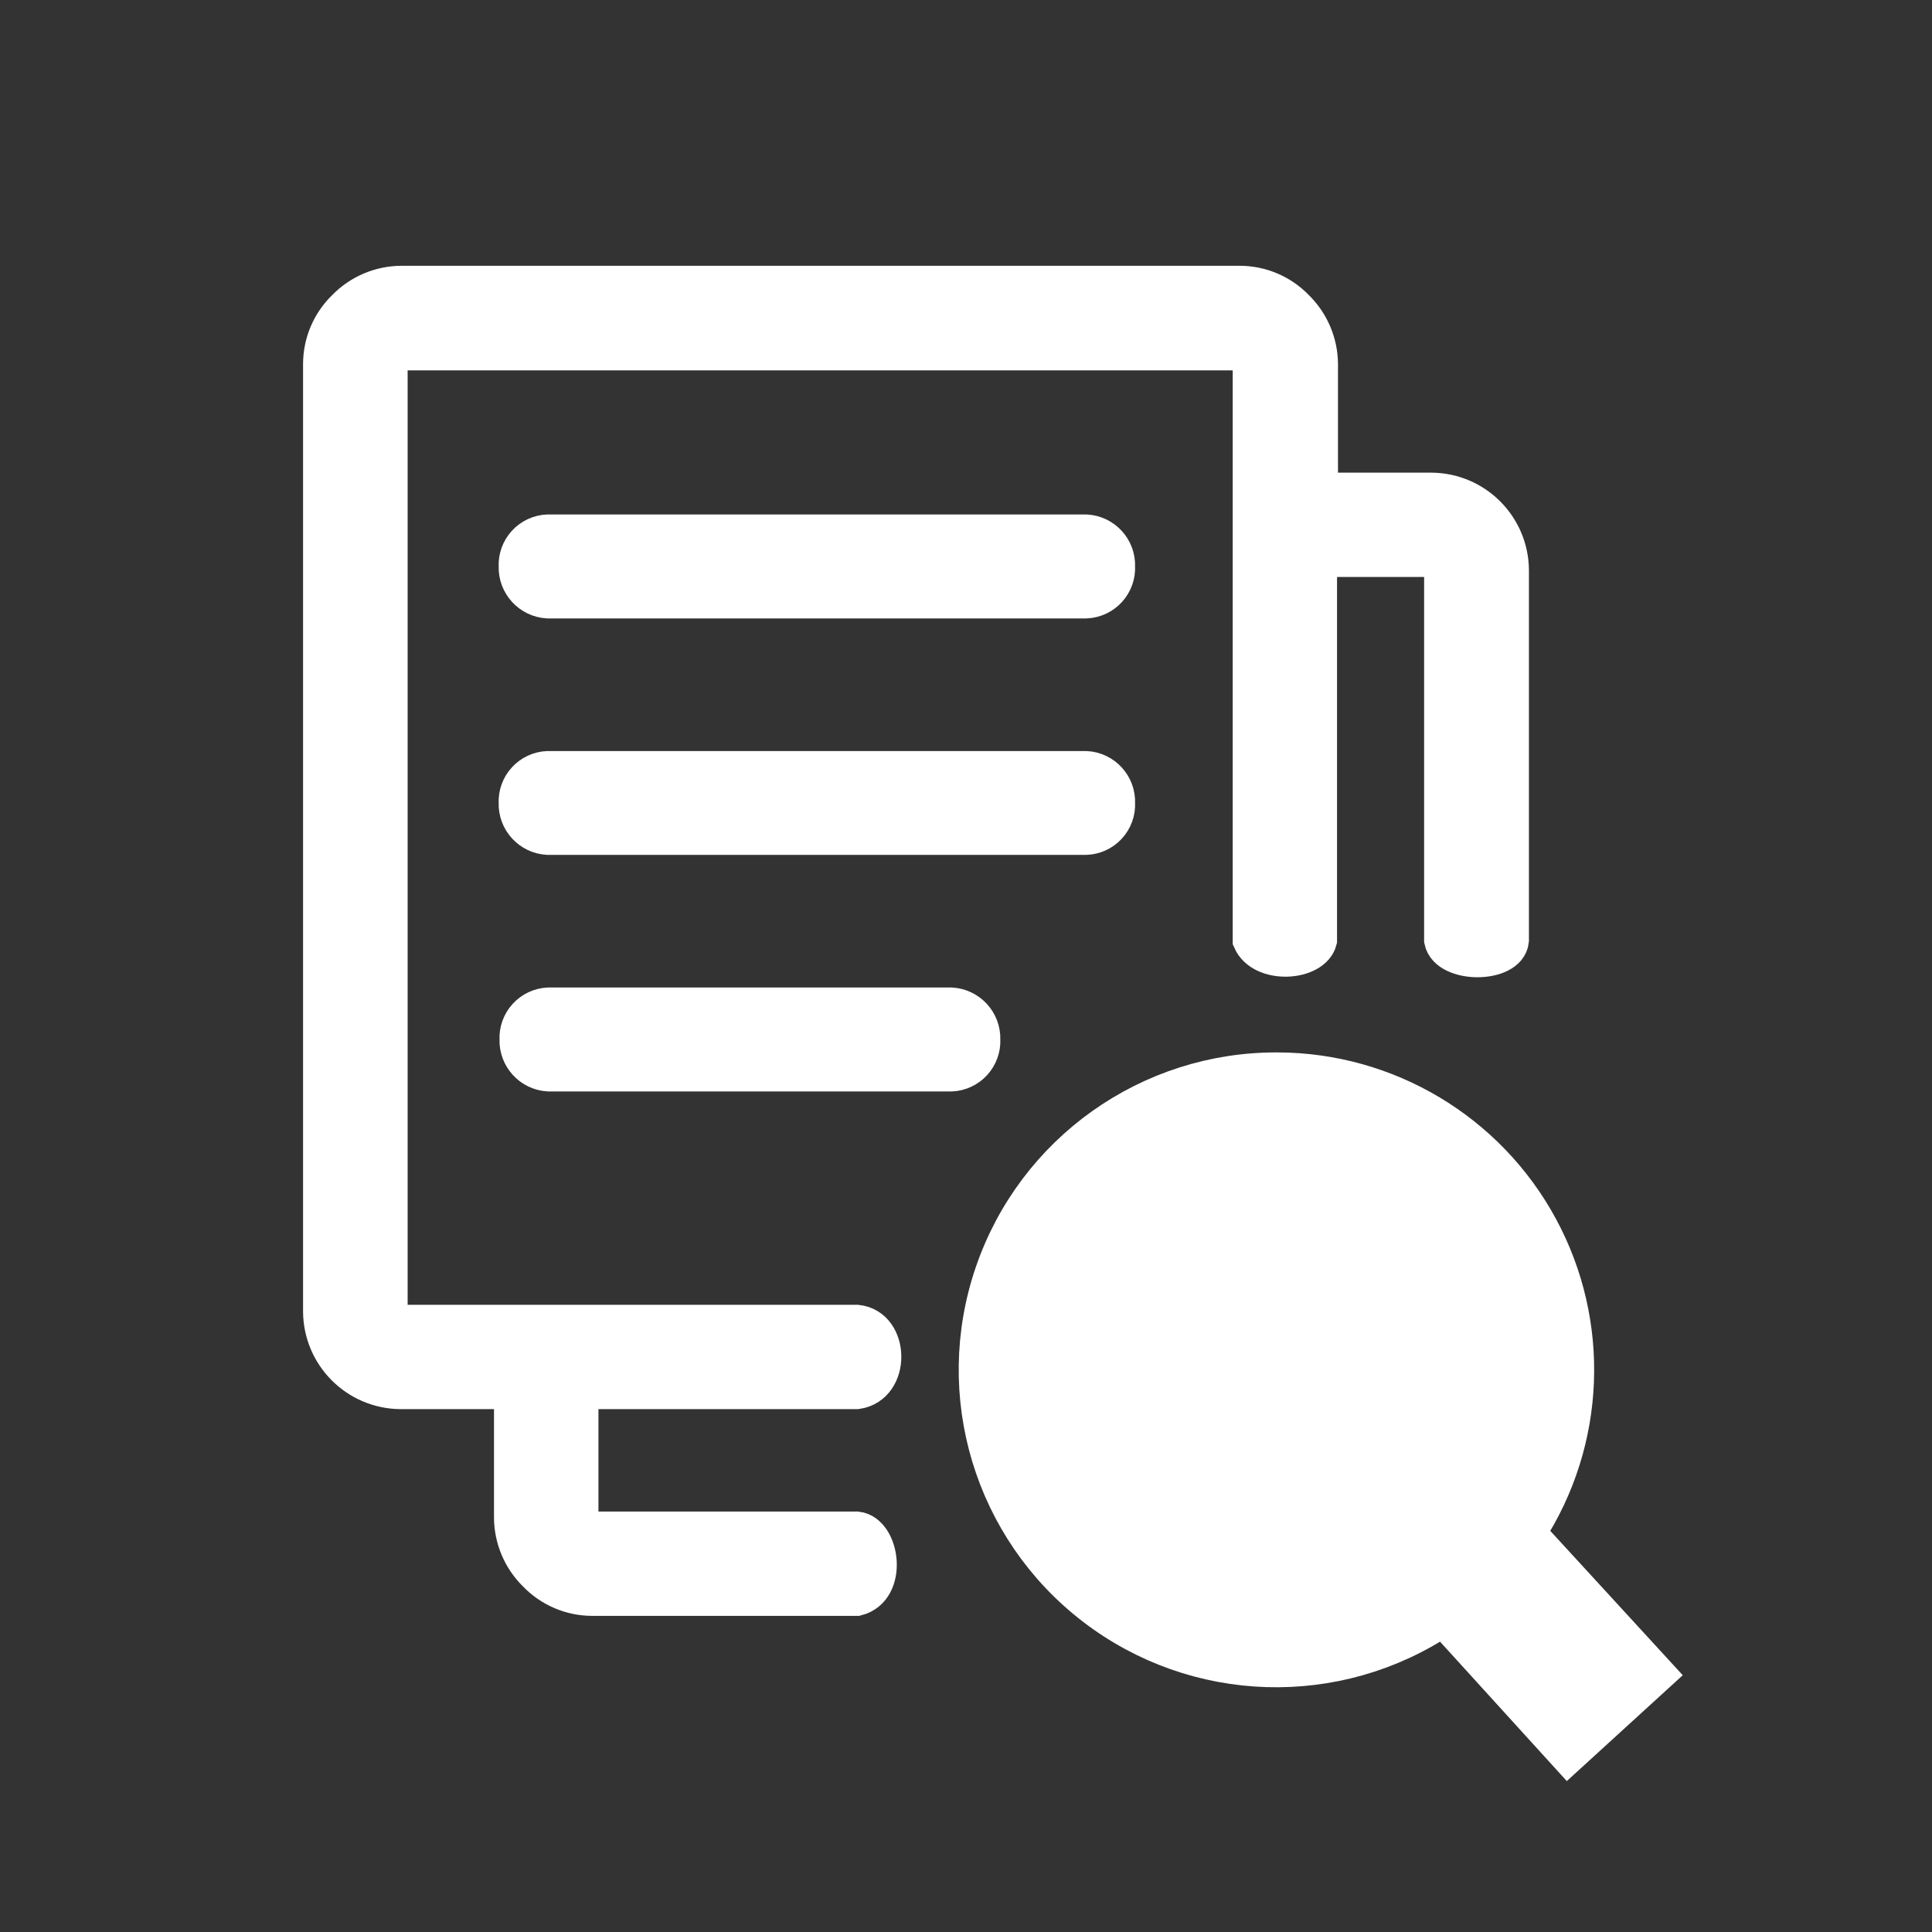 <?xml version="1.0" encoding="UTF-8" standalone="no" ?>
<!DOCTYPE svg PUBLIC "-//W3C//DTD SVG 1.1//EN" "http://www.w3.org/Graphics/SVG/1.1/DTD/svg11.dtd">
<svg xmlns="http://www.w3.org/2000/svg" xmlns:xlink="http://www.w3.org/1999/xlink" version="1.1" width="50" height="50" viewBox="46.82 46.82 50 50" xml:space="preserve">
<rect x="46.82" y="46.82" width="50" height="50" fill="#333333" stroke="none"/>
<desc>Created with Fabric.js 5.2.4</desc>
<defs>
</defs>
<rect x="0" y="0" width="100%" height="100%" fill="transparent"></rect>
<g transform="matrix(1 0 0 1 25 25)" id="c16c6e2a-550b-4b65-9194-411fd54edecc"  >
<rect style="stroke: none; stroke-width: 1; stroke-dasharray: none; stroke-linecap: butt; stroke-dashoffset: 0; stroke-linejoin: miter; stroke-miterlimit: 4; fill: rgb(255,255,255); fill-rule: nonzero; opacity: 1; visibility: hidden;" vector-effect="non-scaling-stroke"  x="-25" y="-25" rx="0" ry="0" width="50" height="50" />
</g>
<g transform="matrix(Infinity NaN NaN Infinity 0 0)" id="abc41c03-50b6-4dc1-bf75-593c72c31953"  >
</g>
<g transform="matrix(0.1 0 0 0.1 24.28 26.28)"  >
<rect style="stroke: none; stroke-width: 1; stroke-dasharray: none; stroke-linecap: butt; stroke-dashoffset: 0; stroke-linejoin: miter; stroke-miterlimit: 4; fill: rgb(255,255,255); fill-opacity: 0; fill-rule: nonzero; opacity: 1;" vector-effect="non-scaling-stroke"  x="-50" y="-50" rx="0" ry="0" width="100" height="100" />
</g>
<g transform="matrix(0.1 0 0 0.1 71.23 73.23)"  >
<rect style="stroke: none; stroke-width: 1; stroke-dasharray: none; stroke-linecap: butt; stroke-dashoffset: 0; stroke-linejoin: miter; stroke-miterlimit: 4; fill: rgb(255,255,255); fill-rule: nonzero; opacity: 1; visibility: hidden;" vector-effect="non-scaling-stroke"  x="-540" y="-540" rx="0" ry="0" width="1080" height="1080" />
</g>
<g transform="matrix(0.31 0 0 0.31 72.42 73.21)"  >
<path style="stroke: rgb(255,255,255); stroke-width: 3; stroke-dasharray: none; stroke-linecap: butt; stroke-dashoffset: 0; stroke-linejoin: miter; stroke-miterlimit: 4; fill: rgb(255,255,255); fill-rule: nonzero; opacity: 1;" vector-effect="non-scaling-stroke"  transform=" translate(-55.78, -61.44)" d="M 79.86 65.67 C 89.013 65.697 97.42 70.725 101.775 78.776 C 106.13 86.827 105.737 96.614 100.75 104.29 L 111.56 116.07 L 104.1 122.88 L 93.68 111.42 C 84.771 117.406 73.035 117.038 64.519 110.505 C 56.003 103.972 52.608 92.732 56.083 82.576 C 59.557 72.421 69.127 65.617 79.86 65.67 Z M 19 65.93 C 17.505 65.849 16.349 64.587 16.4 63.09 C 16.365 62.368 16.62 61.661 17.108 61.128 C 17.596 60.595 18.277 60.278 19 60.25 L 52.61 60.25 C 54.103 60.336 55.256 61.595 55.21 63.09 C 55.245 63.812 54.99 64.519 54.502 65.052 C 54.014 65.585 53.333 65.902 52.61 65.93 Z M 83.36 17.27 L 92.68 17.27 C 96.348 17.286 99.318 20.253 99.34 23.92 L 99.34 54.82 C 99.14 56.91 94.03 56.93 93.59 54.82 L 93.59 23.92 C 93.594 23.669 93.497 23.428 93.32 23.25 C 93.143 23.071 92.901 22.974 92.65 22.98 L 83.32 22.98 L 83.32 54.82 C 82.83 56.71 78.57 57 77.61 54.82 L 77.61 6.66 C 77.604 6.414 77.508 6.179 77.34 6 C 77.162 5.823 76.921 5.726 76.67 5.73 L 6.67 5.73 C 6.419 5.726 6.178 5.823 6 6 C 5.827 6.184 5.731 6.427 5.73 6.68 L 5.73 85.79 C 5.731 86.043 5.827 86.286 6 86.47 C 6.178 86.647 6.419 86.744 6.67 86.74 L 44.74 86.74 C 47.62 87.03 47.74 92.01 44.74 92.45 L 21.66 92.45 L 21.66 103.06 C 21.654 103.311 21.752 103.553 21.929 103.731 C 22.107 103.908 22.349 104.006 22.6 104 L 44.74 104 C 46.83 104.24 47.5 109 44.74 109.71 L 22.64 109.71 C 20.867 109.708 19.171 108.986 17.94 107.71 C 16.672 106.473 15.952 104.781 15.94 103.01 L 15.94 92.45 L 6.66 92.45 C 2.989 92.434 0.016 89.461 -8.881784197001252e-16 85.79 L 0 6.66 C 0.013 4.901 0.734 3.221 2 2 C 3.235 0.73 4.929 0.01 6.7 0 L 76.7 0 C 78.473 0.002 80.169 0.724 81.4 2 C 82.666 3.238 83.386 4.93 83.4 6.7 L 83.4 17.27 Z M 18.93 26.44 C 17.437 26.354 16.284 25.095 16.33 23.6 C 16.295 22.878 16.55 22.171 17.038 21.638 C 17.526 21.105 18.207 20.788 18.93 20.76 L 63.86 20.76 C 65.358 20.836 66.517 22.101 66.46 23.6 C 66.495 24.322 66.24 25.029 65.752 25.562 C 65.264 26.095 64.583 26.412 63.86 26.44 Z M 18.93 46.18 C 17.439 46.099 16.284 44.843 16.33 43.35 C 16.295 42.628 16.55 41.921 17.038 41.388 C 17.526 40.855 18.207 40.538 18.93 40.51 L 63.86 40.51 C 65.358 40.586 66.517 41.851 66.46 43.35 C 66.495 44.071 66.24 44.777 65.751 45.308 C 65.263 45.84 64.582 46.154 63.86 46.18 Z M 75.61 89.28 C 75.2 88.63 74.42 87.73 74.42 86.96 C 74.444 86.447 74.776 86 75.26 85.83 C 75.26 85.18 75.19 84.52 75.19 83.83 C 75.19 83.44 75.19 83.05 75.19 82.67 C 75.209 82.469 75.253 82.271 75.32 82.08 C 75.621 81.095 76.281 80.26 77.17 79.74 C 77.483 79.54 77.819 79.379 78.17 79.26 C 78.8 79.03 78.5 78.02 79.17 78.01 C 81.182 78.233 83.063 79.115 84.52 80.52 C 85.18 81.203 85.558 82.11 85.58 83.06 L 85.52 85.91 C 85.833 85.977 86.09 86.199 86.2 86.5 C 86.42 87.39 85.49 88.5 85.06 89.23 C 84.63 89.96 83.13 91.69 83.13 91.71 C 83.138 91.831 83.183 91.946 83.26 92.04 C 85.64 95.3 92.61 92.78 92.61 99.27 L 68 99.27 C 68 92.78 75 95.27 77.35 92.04 C 77.436 91.944 77.495 91.827 77.52 91.7 C 77.52 91.7 75.76 89.5 75.6 89.25 Z M 79.88 70.88 C 90.846 70.891 99.727 79.788 99.72 90.753 C 99.713 101.719 90.819 110.604 79.853 110.6 C 68.888 110.596 60 101.706 60 90.74 C 60 85.469 62.095 80.415 65.824 76.69 C 69.553 72.965 74.609 70.875 79.88 70.88 Z" stroke-linecap="round" />
</g>
</svg>